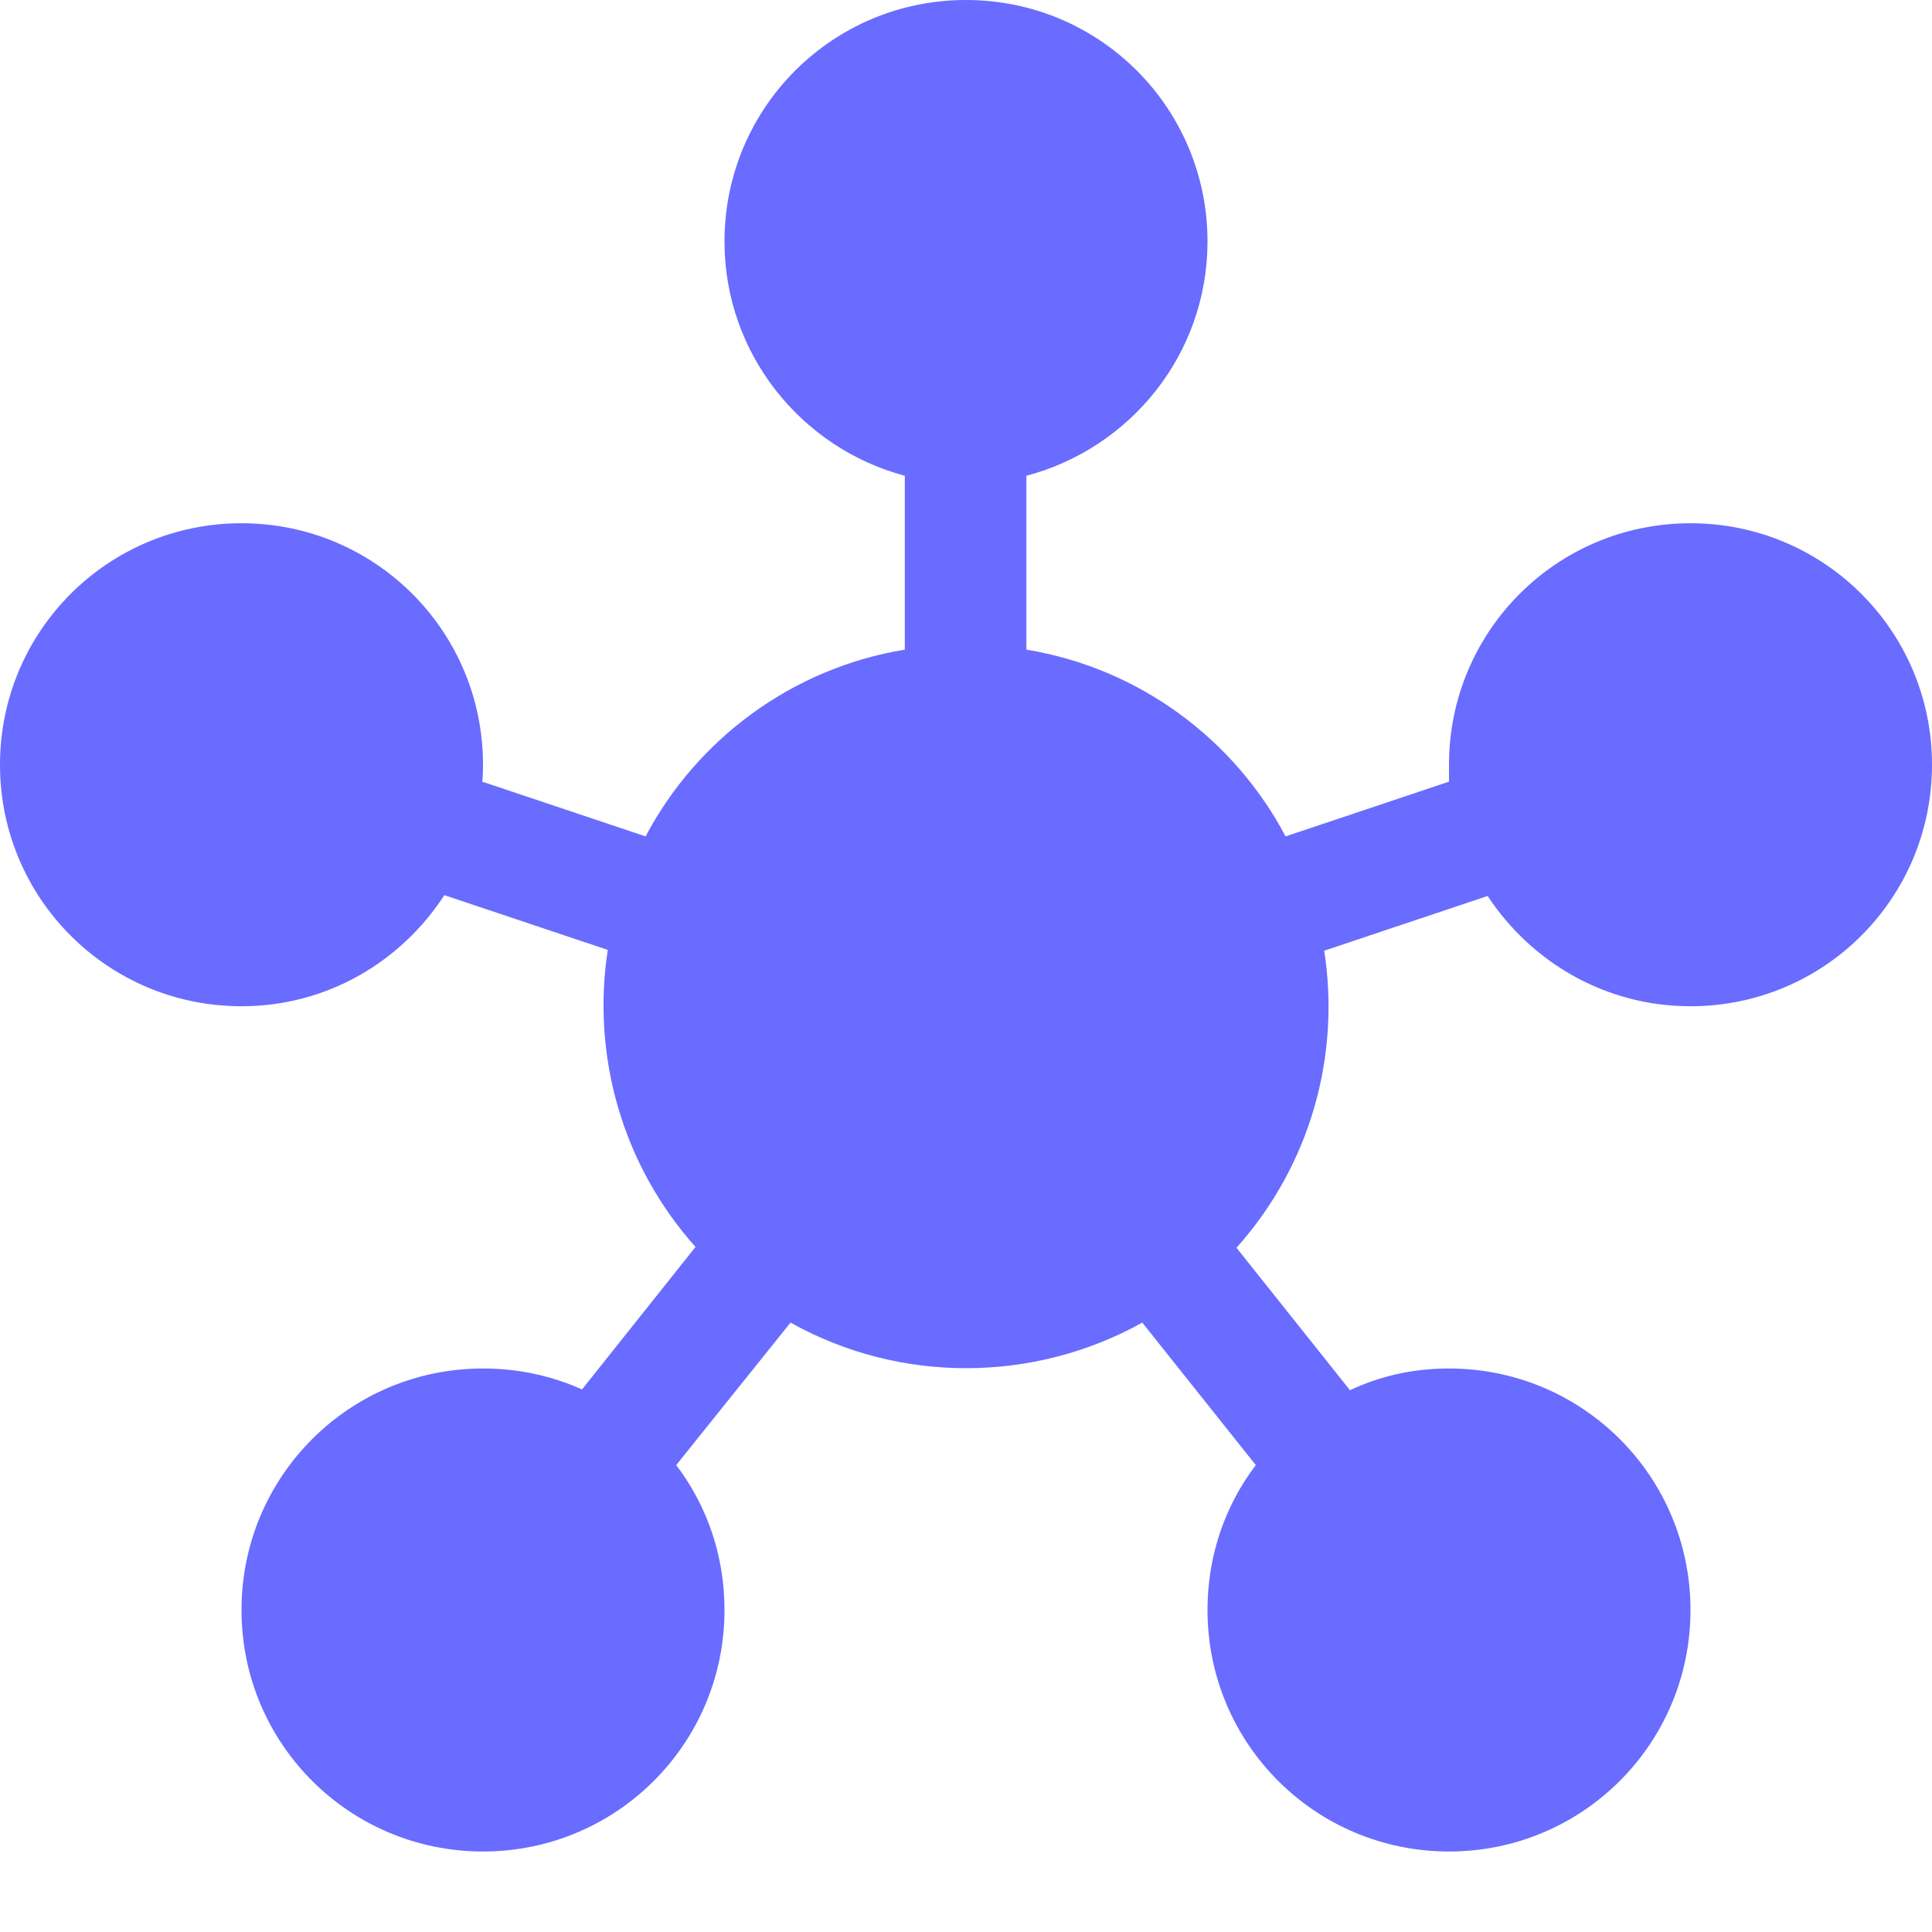 <?xml version="1.0" encoding="UTF-8" standalone="no"?>
<svg
   enable-background="new 0 0 24 24"
   height="128"
   viewBox="0 0 24 24"
   width="128"
   version="1.1"
   id="svg55"
   xmlns="http://www.w3.org/2000/svg"
   xmlns:svg="http://www.w3.org/2000/svg">
  <defs
     id="defs59" />
  <rect
     fill="none"
     height="24"
     width="24"
     id="rect51" />
  <path
     d="M8.4,18.2C8.78,18.7,9,19.32,9,20c0,1.66-1.34,3-3,3s-3-1.34-3-3s1.34-3,3-3c0.44,0,0.85,0.09,1.23,0.26l1.41-1.77 c-0.92-1.03-1.29-2.39-1.09-3.69l-2.03-0.68C4.98,11.95,4.06,12.5,3,12.5c-1.66,0-3-1.34-3-3s1.34-3,3-3s3,1.34,3,3 c0,0.07,0,0.14-0.01,0.21l2.03,0.68c0.64-1.21,1.82-2.09,3.22-2.32l0-2.16C9.96,5.57,9,4.4,9,3c0-1.66,1.34-3,3-3s3,1.34,3,3 c0,1.4-0.96,2.57-2.25,2.91v2.16c1.4,0.23,2.58,1.11,3.22,2.32l2.03-0.68C18,9.64,18,9.57,18,9.5c0-1.66,1.34-3,3-3s3,1.34,3,3 s-1.34,3-3,3c-1.06,0-1.98-0.55-2.52-1.37l-2.03,0.68c0.2,1.29-0.16,2.65-1.09,3.69l1.41,1.77C17.15,17.09,17.56,17,18,17 c1.66,0,3,1.34,3,3s-1.34,3-3,3s-3-1.34-3-3c0-0.68,0.22-1.3,0.6-1.8l-1.41-1.77c-1.35,0.75-3.01,0.76-4.37,0L8.4,18.2z"
     style="fill:#696cff;fill-opacity:1"
     fill="#000"
     id="path53" />
</svg>
